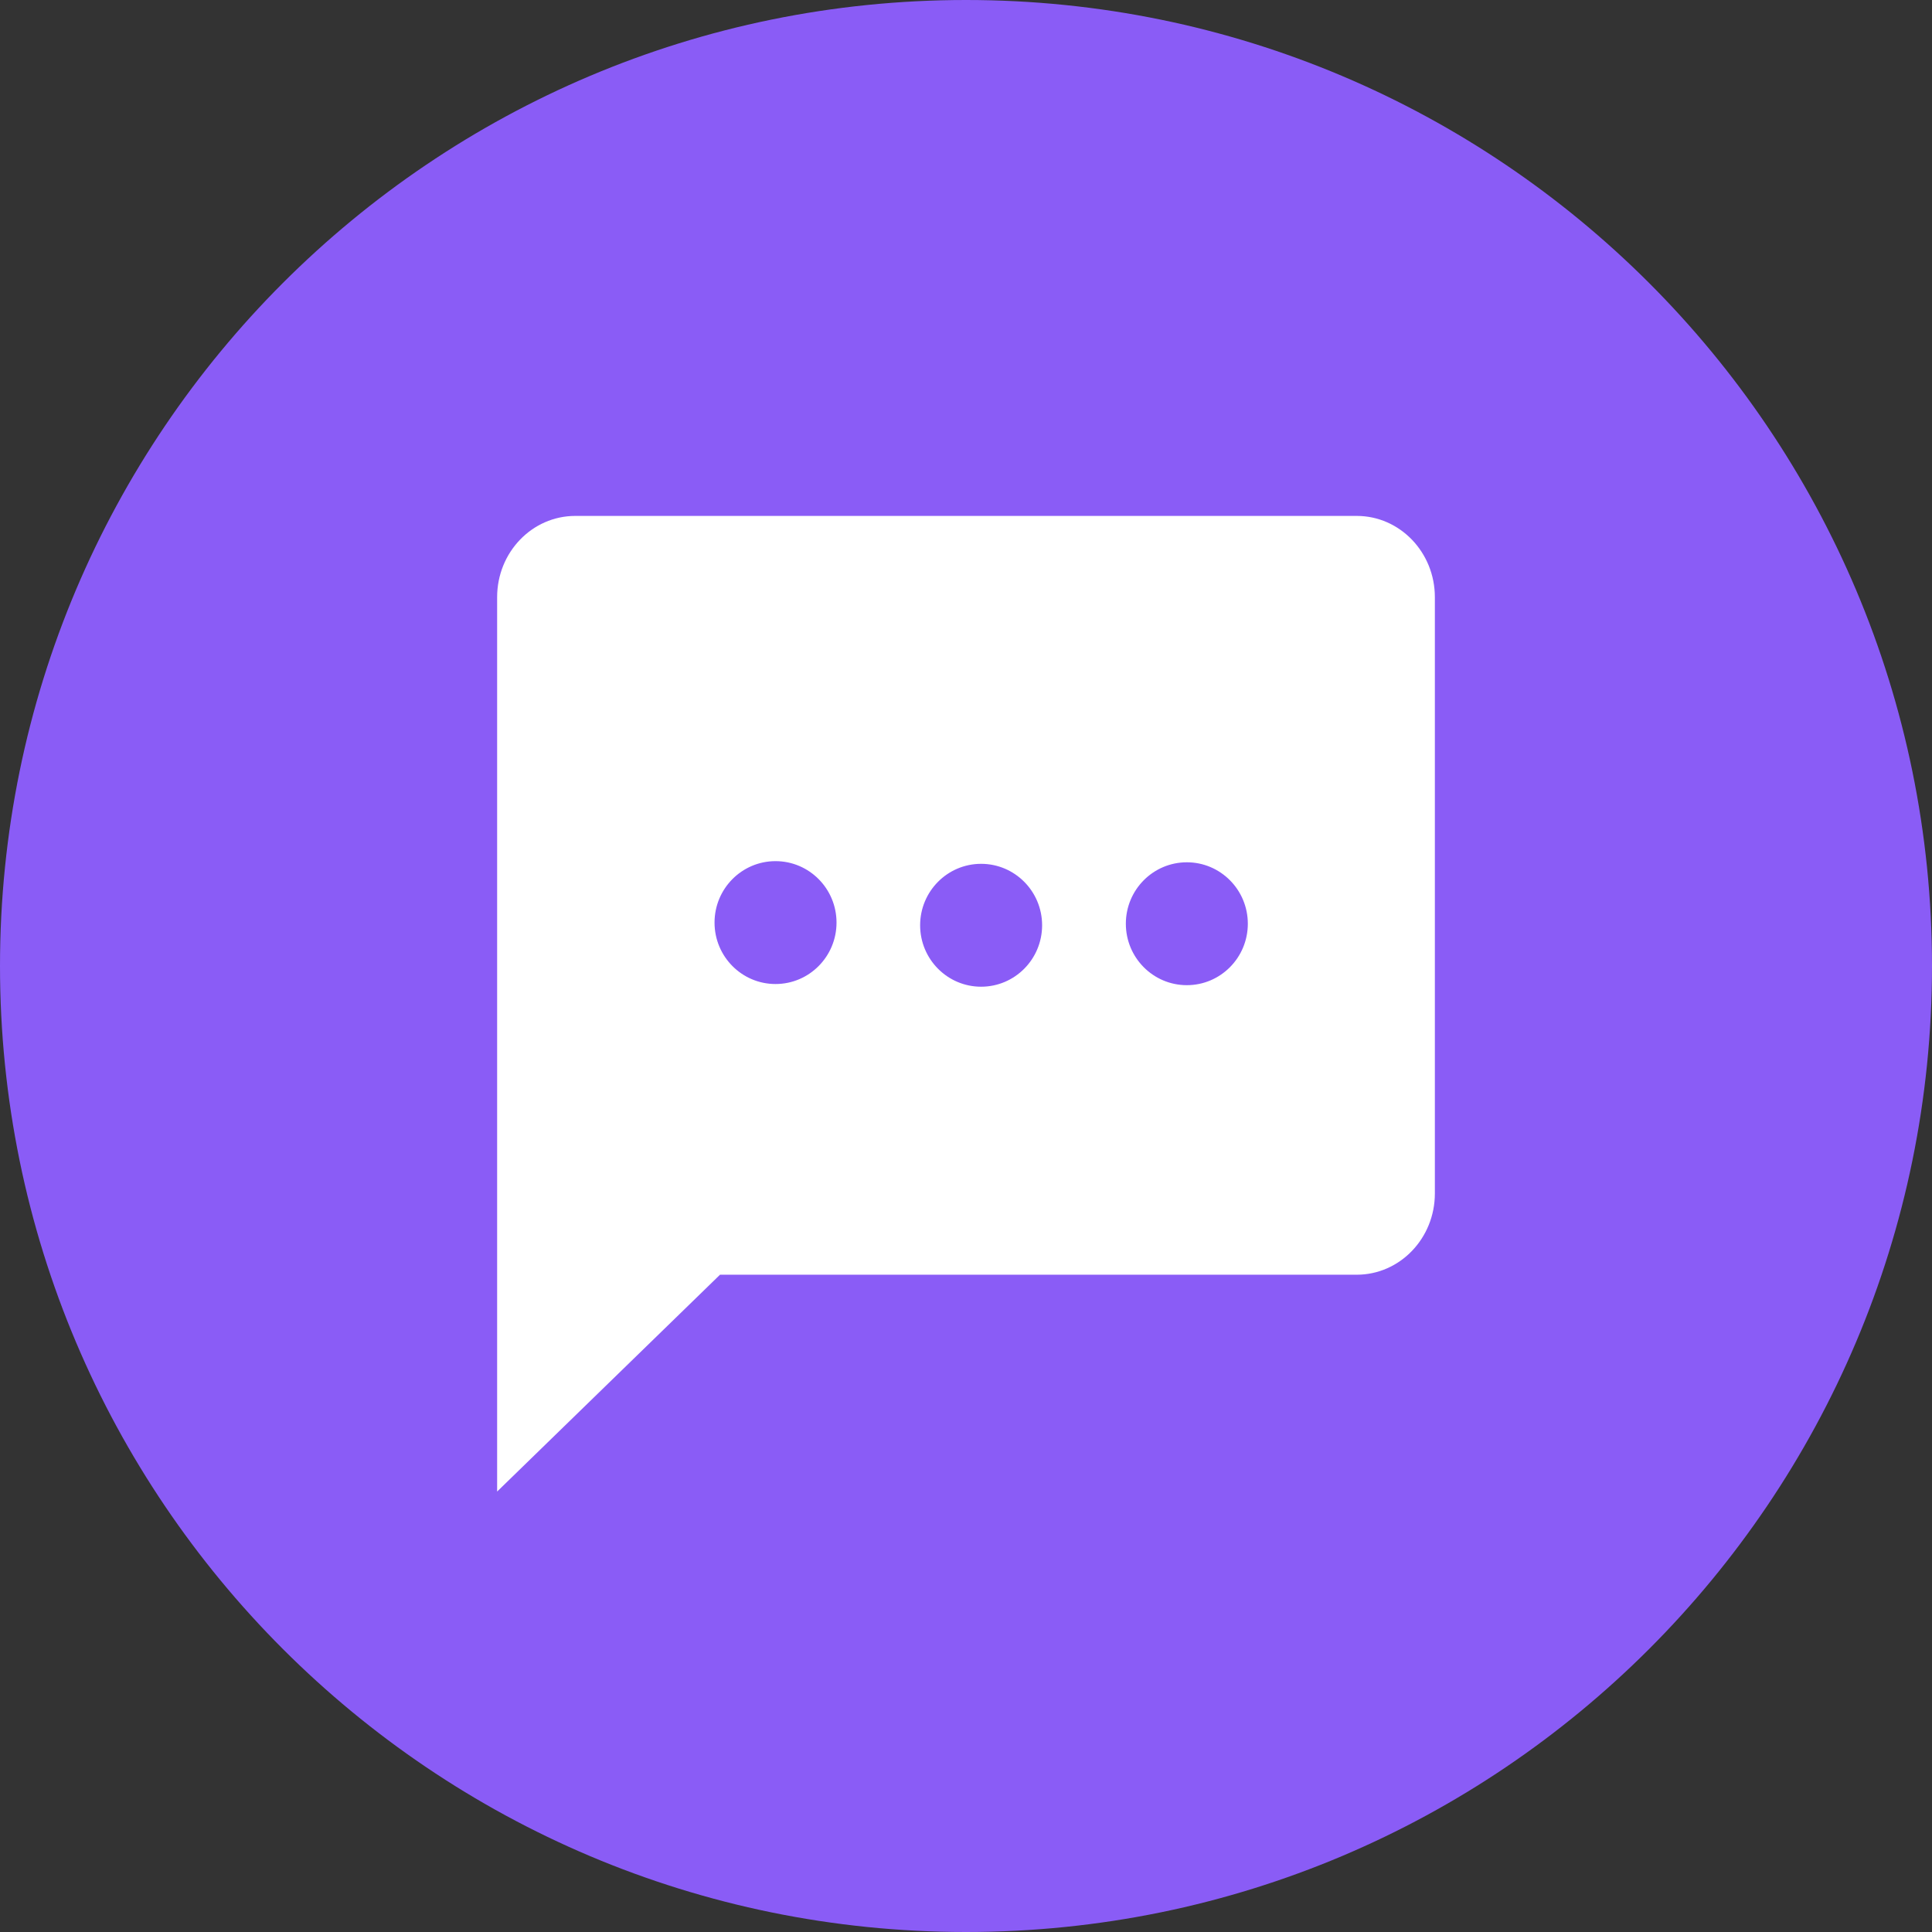 <?xml version="1.0" encoding="UTF-8" standalone="no"?>
<!DOCTYPE svg PUBLIC "-//W3C//DTD SVG 1.1//EN" "http://www.w3.org/Graphics/SVG/1.1/DTD/svg11.dtd">
<svg width="100%" height="100%" viewBox="0 0 512 512" version="1.1" xmlns="http://www.w3.org/2000/svg" xmlns:xlink="http://www.w3.org/1999/xlink" xml:space="preserve" xmlns:serif="http://www.serif.com/" style="fill-rule:evenodd;clip-rule:evenodd;stroke-linejoin:round;stroke-miterlimit:2;">
    <rect x="0" y="0" width="512" height="512" fill="#333333" stroke="none"/>
    <g id="Logo">
        <g>
            <path d="M0,256C0,114.615 114.615,0 256,0C397.385,0 512,114.615 512,256C512,397.385 397.385,512 256,512C114.615,512 0,397.385 0,256Z" style="fill:rgb(138,92,246);fill-rule:nonzero;"/>
            <g transform="matrix(1,0,0,1,129.214,135.911)">
                <path d="M23.24,0.813C11.802,0.813 2.531,10.452 2.531,22.353L2.531,259.366L61.594,201.902L230.331,201.902C241.762,201.902 251.04,192.255 251.04,180.361L251.04,22.353C251.04,10.452 241.762,0.813 230.331,0.813L23.24,0.813ZM76.309,92.3C85.236,92.3 92.473,99.59 92.473,108.583C92.473,117.575 85.236,124.865 76.309,124.865C67.383,124.865 60.146,117.575 60.146,108.583C60.146,99.59 67.383,92.3 76.309,92.3ZM185.31,92.605C194.236,92.605 201.473,99.895 201.473,108.888C201.473,117.88 194.236,125.17 185.31,125.17C176.383,125.17 169.147,117.88 169.147,108.888C169.147,99.895 176.383,92.605 185.31,92.605ZM130.793,93.012C139.719,93.012 146.956,100.302 146.956,109.295C146.956,118.288 139.719,125.577 130.793,125.577C121.866,125.577 114.63,118.288 114.63,109.295C114.63,100.302 121.866,93.012 130.793,93.012Z" style="fill:white;fill-rule:nonzero;"/>
            </g>
        </g>
    </g>
</svg>
